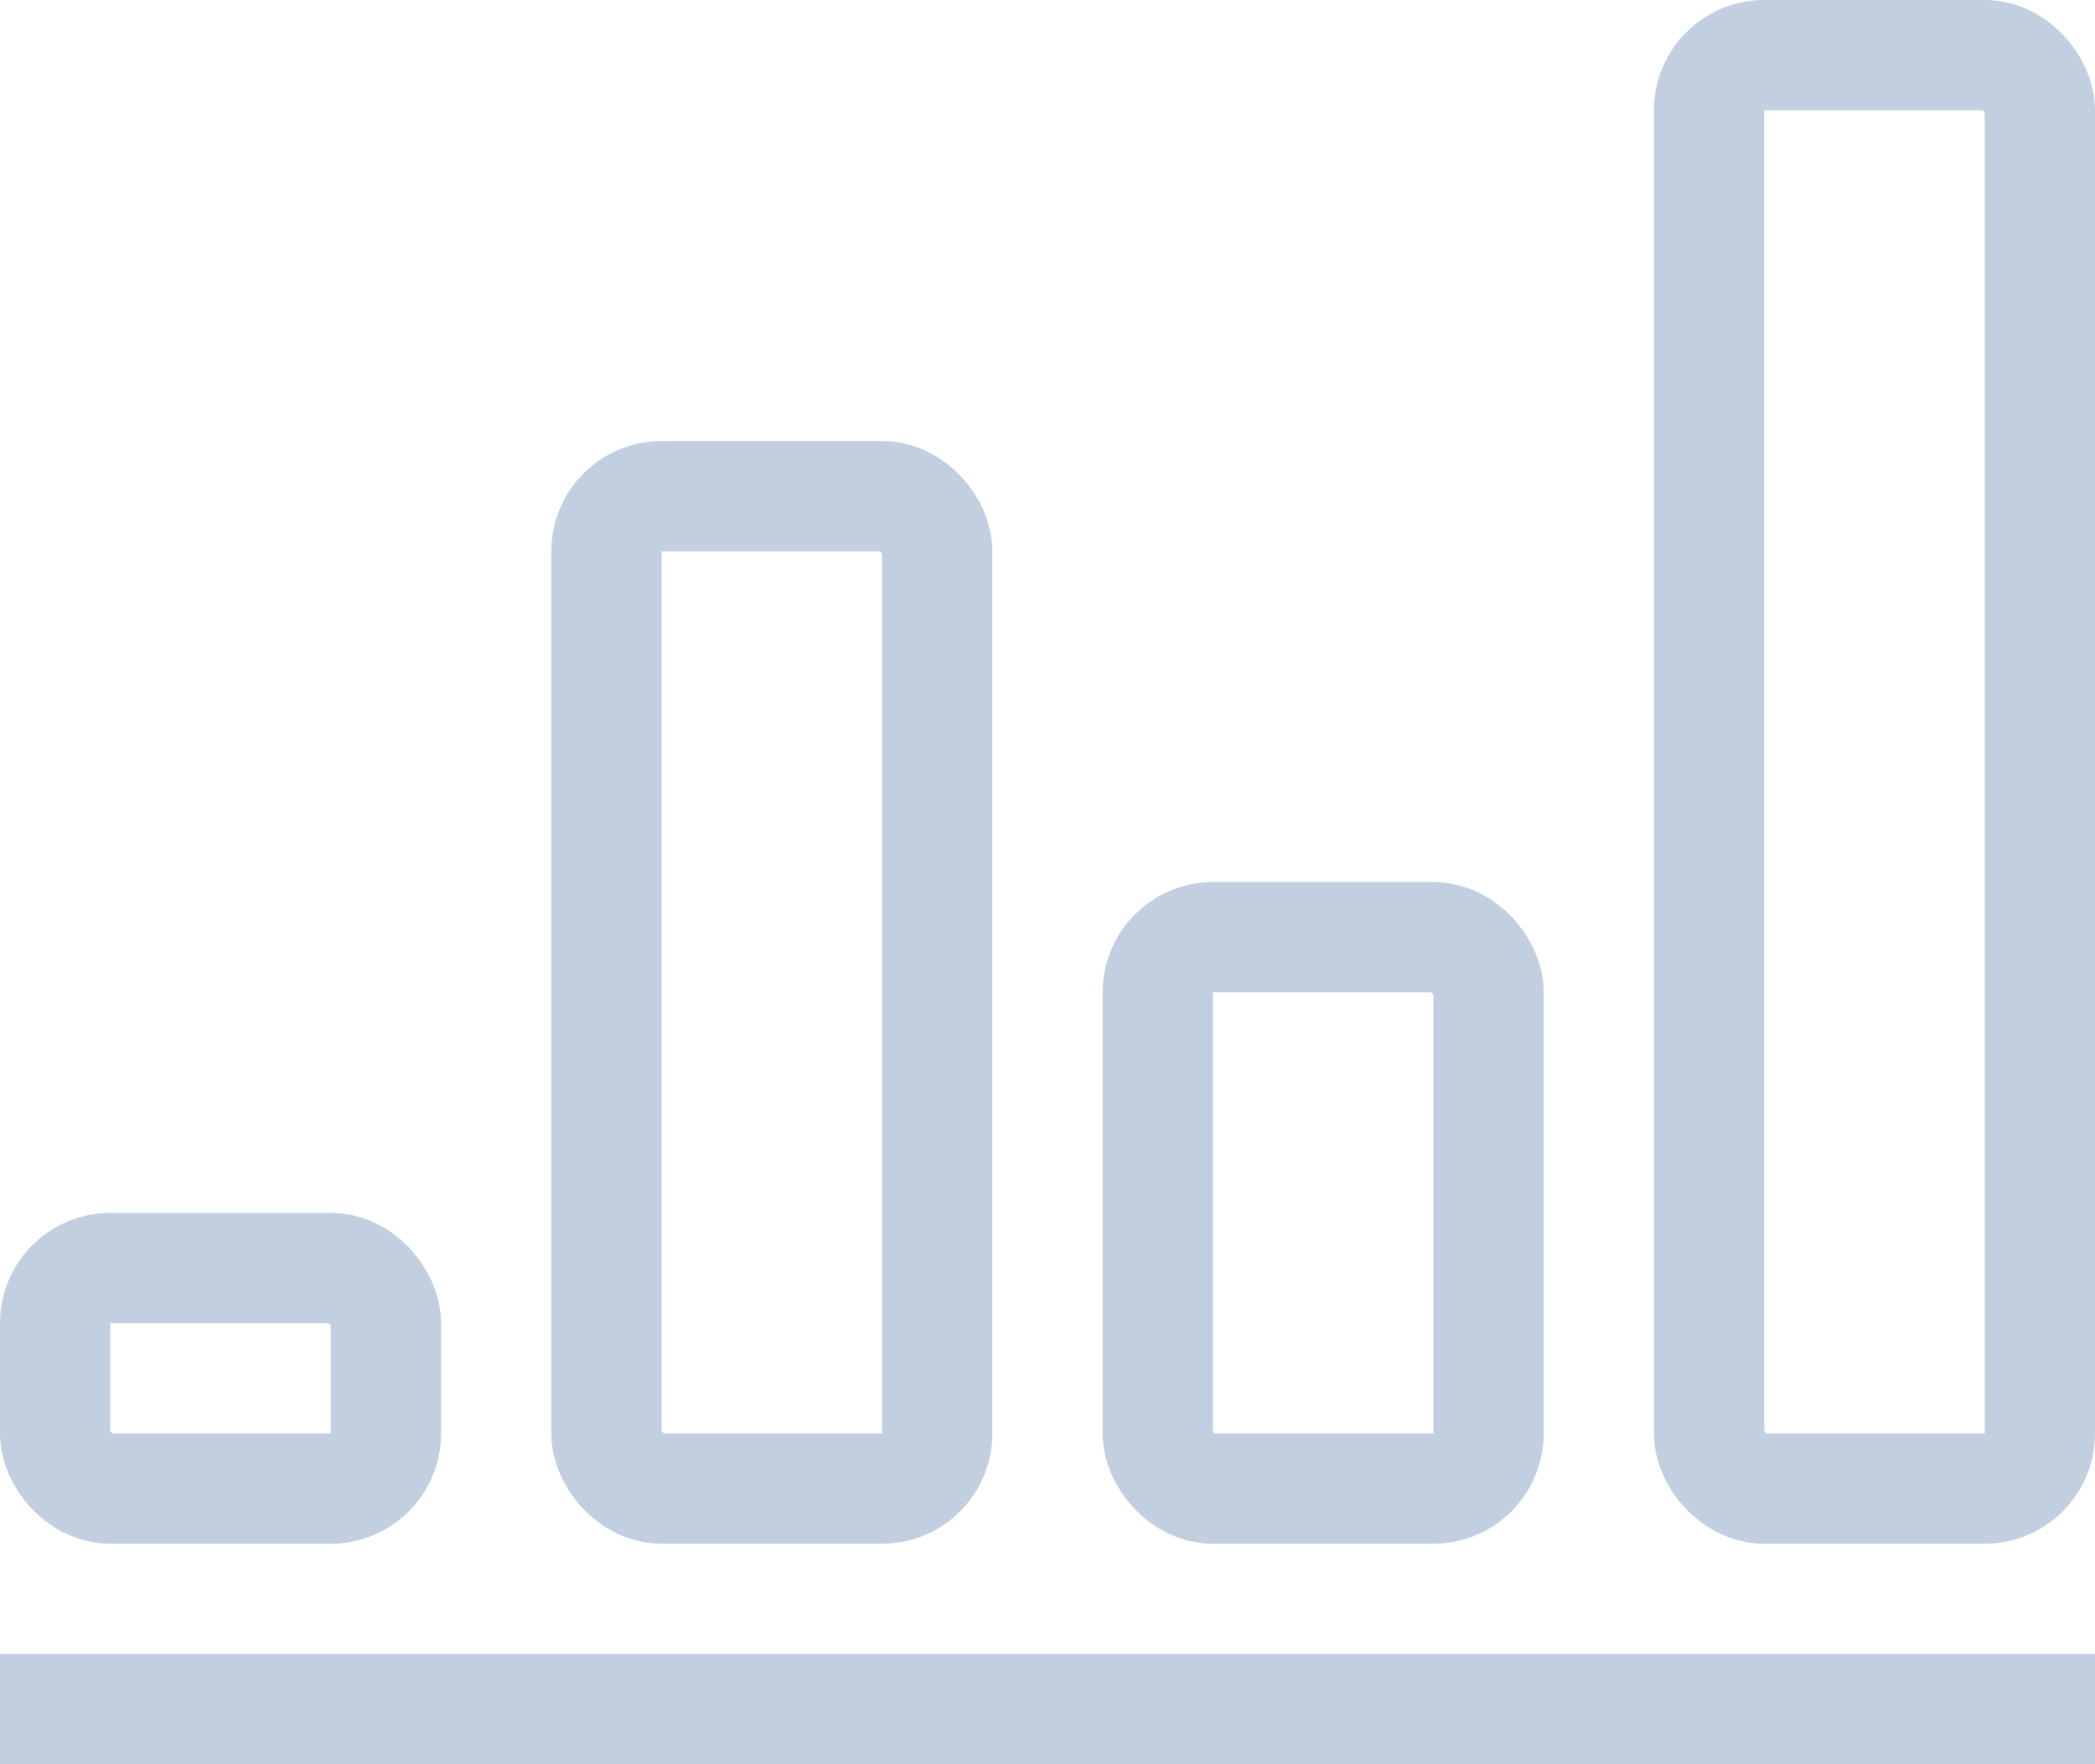 <svg width="19" height="16" viewBox="0 0 19 16" fill="none" xmlns="http://www.w3.org/2000/svg">
    <rect x="0.5" y="11.5" width="3" height="2" rx="0.5" stroke="#C2CFE0"/>
    <rect x="5.5" y="4.5" width="3" height="9" rx="0.5" stroke="#C2CFE0"/>
    <rect x="10.5" y="8.5" width="3" height="5" rx="0.5" stroke="#C2CFE0"/>
    <rect x="15.5" y="0.5" width="3" height="13" rx="0.5" stroke="#C2CFE0"/>
    <rect y="15" width="19" height="1" fill="#C2CFE0"/>
    </svg>
    